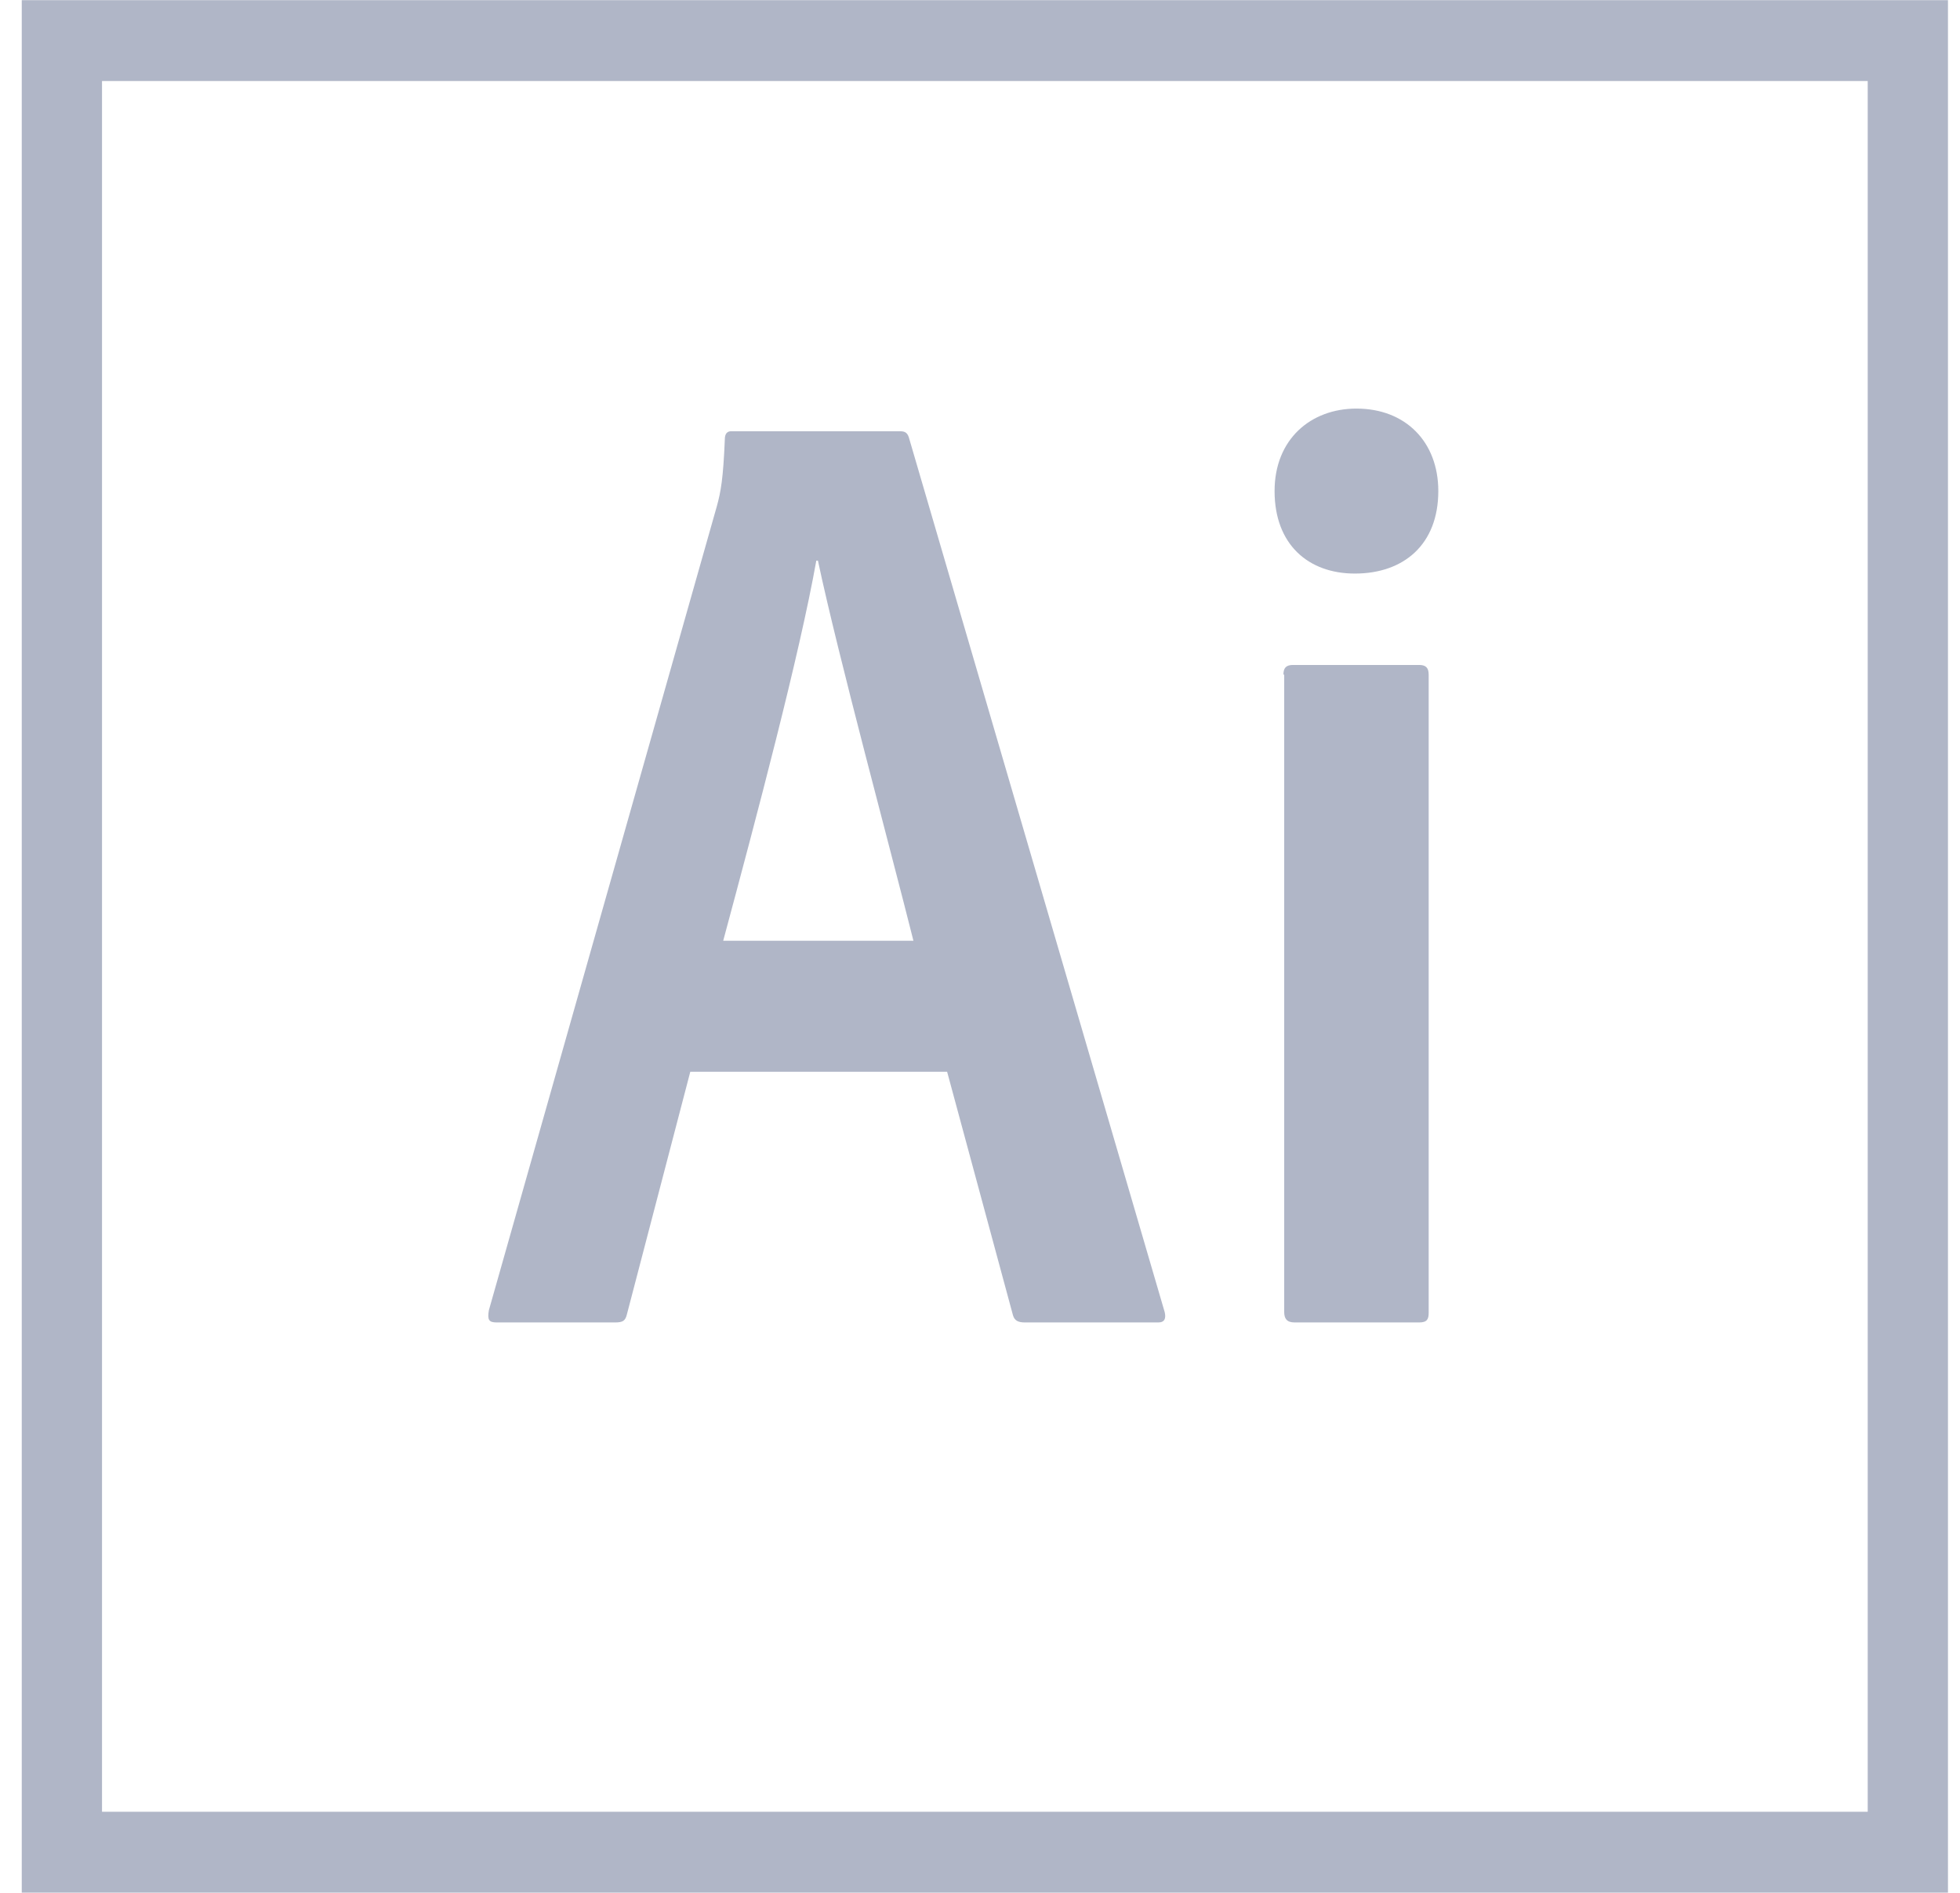 <svg width="58" height="56" viewBox="0 0 58 56" fill="none" xmlns="http://www.w3.org/2000/svg">
<g clip-path="url(#clip0)">
<path d="M3.019 2.398H55.269V53.601H3.019V2.398ZM0.644 55.994H57.644V0.005H0.644V55.994ZM37.979 19.96C37.979 19.768 38.05 19.673 38.264 19.673H41.992C42.182 19.673 42.277 19.744 42.277 19.96V38.838C42.277 39.029 42.23 39.125 41.992 39.125H38.311C38.074 39.125 38.002 39.006 38.002 38.814V19.96H37.979ZM37.717 14.528C37.717 12.997 38.786 12.088 40.14 12.088C41.589 12.088 42.562 13.069 42.562 14.528C42.562 16.108 41.541 16.969 40.093 16.969C38.715 16.969 37.717 16.108 37.717 14.528ZM27.03 27.832C26.365 25.176 24.797 19.386 24.204 16.586H24.156C23.657 19.386 22.399 24.123 21.401 27.832H27.03ZM20.427 31.708L18.551 38.886C18.504 39.077 18.432 39.125 18.195 39.125H14.704C14.466 39.125 14.419 39.053 14.466 38.766L21.211 14.983C21.33 14.552 21.401 14.169 21.449 12.997C21.449 12.83 21.52 12.758 21.639 12.758H26.626C26.792 12.758 26.864 12.806 26.911 12.997L34.464 38.814C34.511 39.005 34.464 39.125 34.274 39.125H30.331C30.141 39.125 30.022 39.077 29.975 38.91L28.027 31.708H20.427Z" fill="#B0B6C7"/>
</g>
<defs>
<clipPath id="clip0">
<rect width="57" height="56" fill="white" transform="translate(0.644)"/>
</clipPath>
</defs>
</svg>
